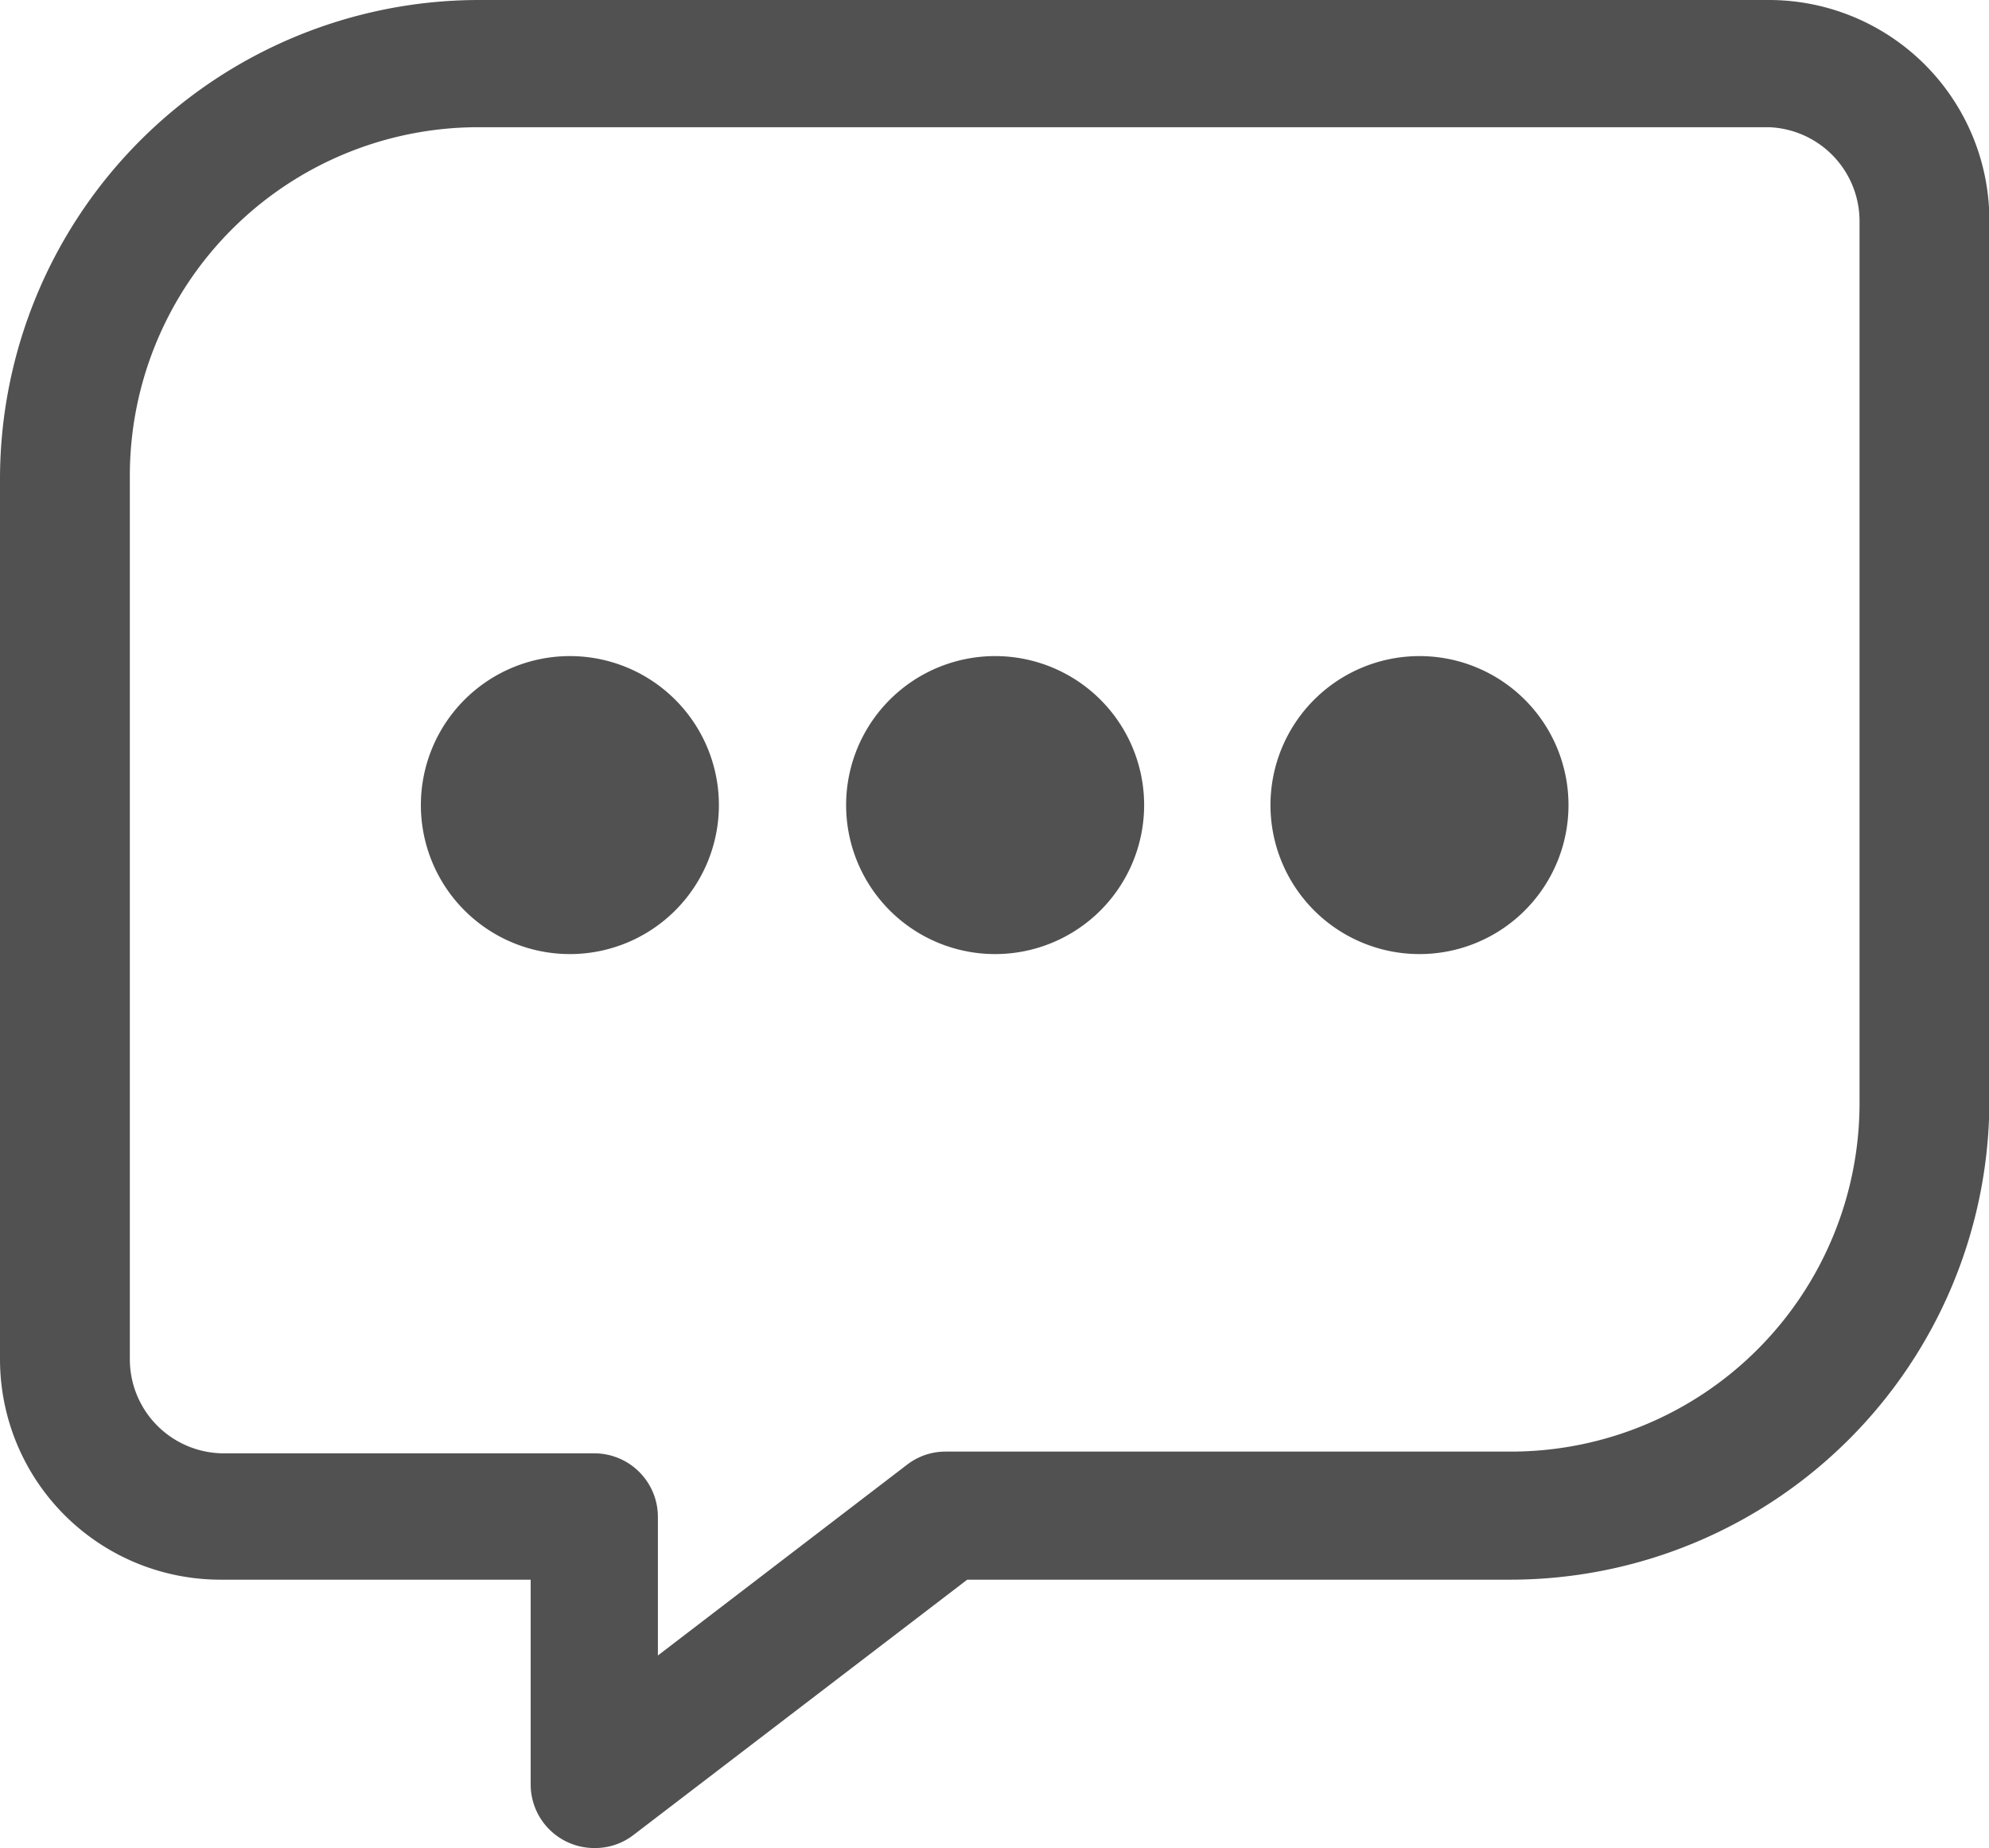 <?xml version="1.0" standalone="no"?><!DOCTYPE svg PUBLIC "-//W3C//DTD SVG 1.1//EN" "http://www.w3.org/Graphics/SVG/1.1/DTD/svg11.dtd"><svg t="1571392459513" class="icon" viewBox="0 0 1102 1024" version="1.1" xmlns="http://www.w3.org/2000/svg" p-id="1302" xmlns:xlink="http://www.w3.org/1999/xlink" width="215.234" height="200"><defs><style type="text/css"></style></defs><path d="M329.262 1023.997a35.244 35.244 0 0 1-35.244-35.244v-113.456H122.146A122.146 122.146 0 0 1 0 753.152V265.051A265.534 265.534 0 0 1 265.051 0H980.063a122.146 122.146 0 0 1 122.146 122.146v488.1a265.534 265.534 0 0 1-265.051 265.051H535.896l-184.908 141.457a34.761 34.761 0 0 1-21.726 7.242zM265.051 70.487a193.116 193.116 0 0 0-193.116 193.116V753.152a52.141 52.141 0 0 0 52.141 52.141h205.186a35.244 35.244 0 0 1 35.244 35.244V917.3l138.078-105.731a34.761 34.761 0 0 1 21.243-7.242h313.33a193.116 193.116 0 0 0 193.116-193.116V122.146a52.141 52.141 0 0 0-50.21-51.658z" fill="#515151" p-id="1303"></path><path d="M315.744 446.098m-82.557 0a82.557 82.557 0 1 0 165.114 0 82.557 82.557 0 1 0-165.114 0Z" fill="#515151" p-id="1304"></path><path d="M551.346 446.098m-82.557 0a82.557 82.557 0 1 0 165.114 0 82.557 82.557 0 1 0-165.114 0Z" fill="#515151" p-id="1305"></path><path d="M786.464 446.098m-82.557 0a82.557 82.557 0 1 0 165.114 0 82.557 82.557 0 1 0-165.114 0Z" fill="#515151" p-id="1306"></path></svg>